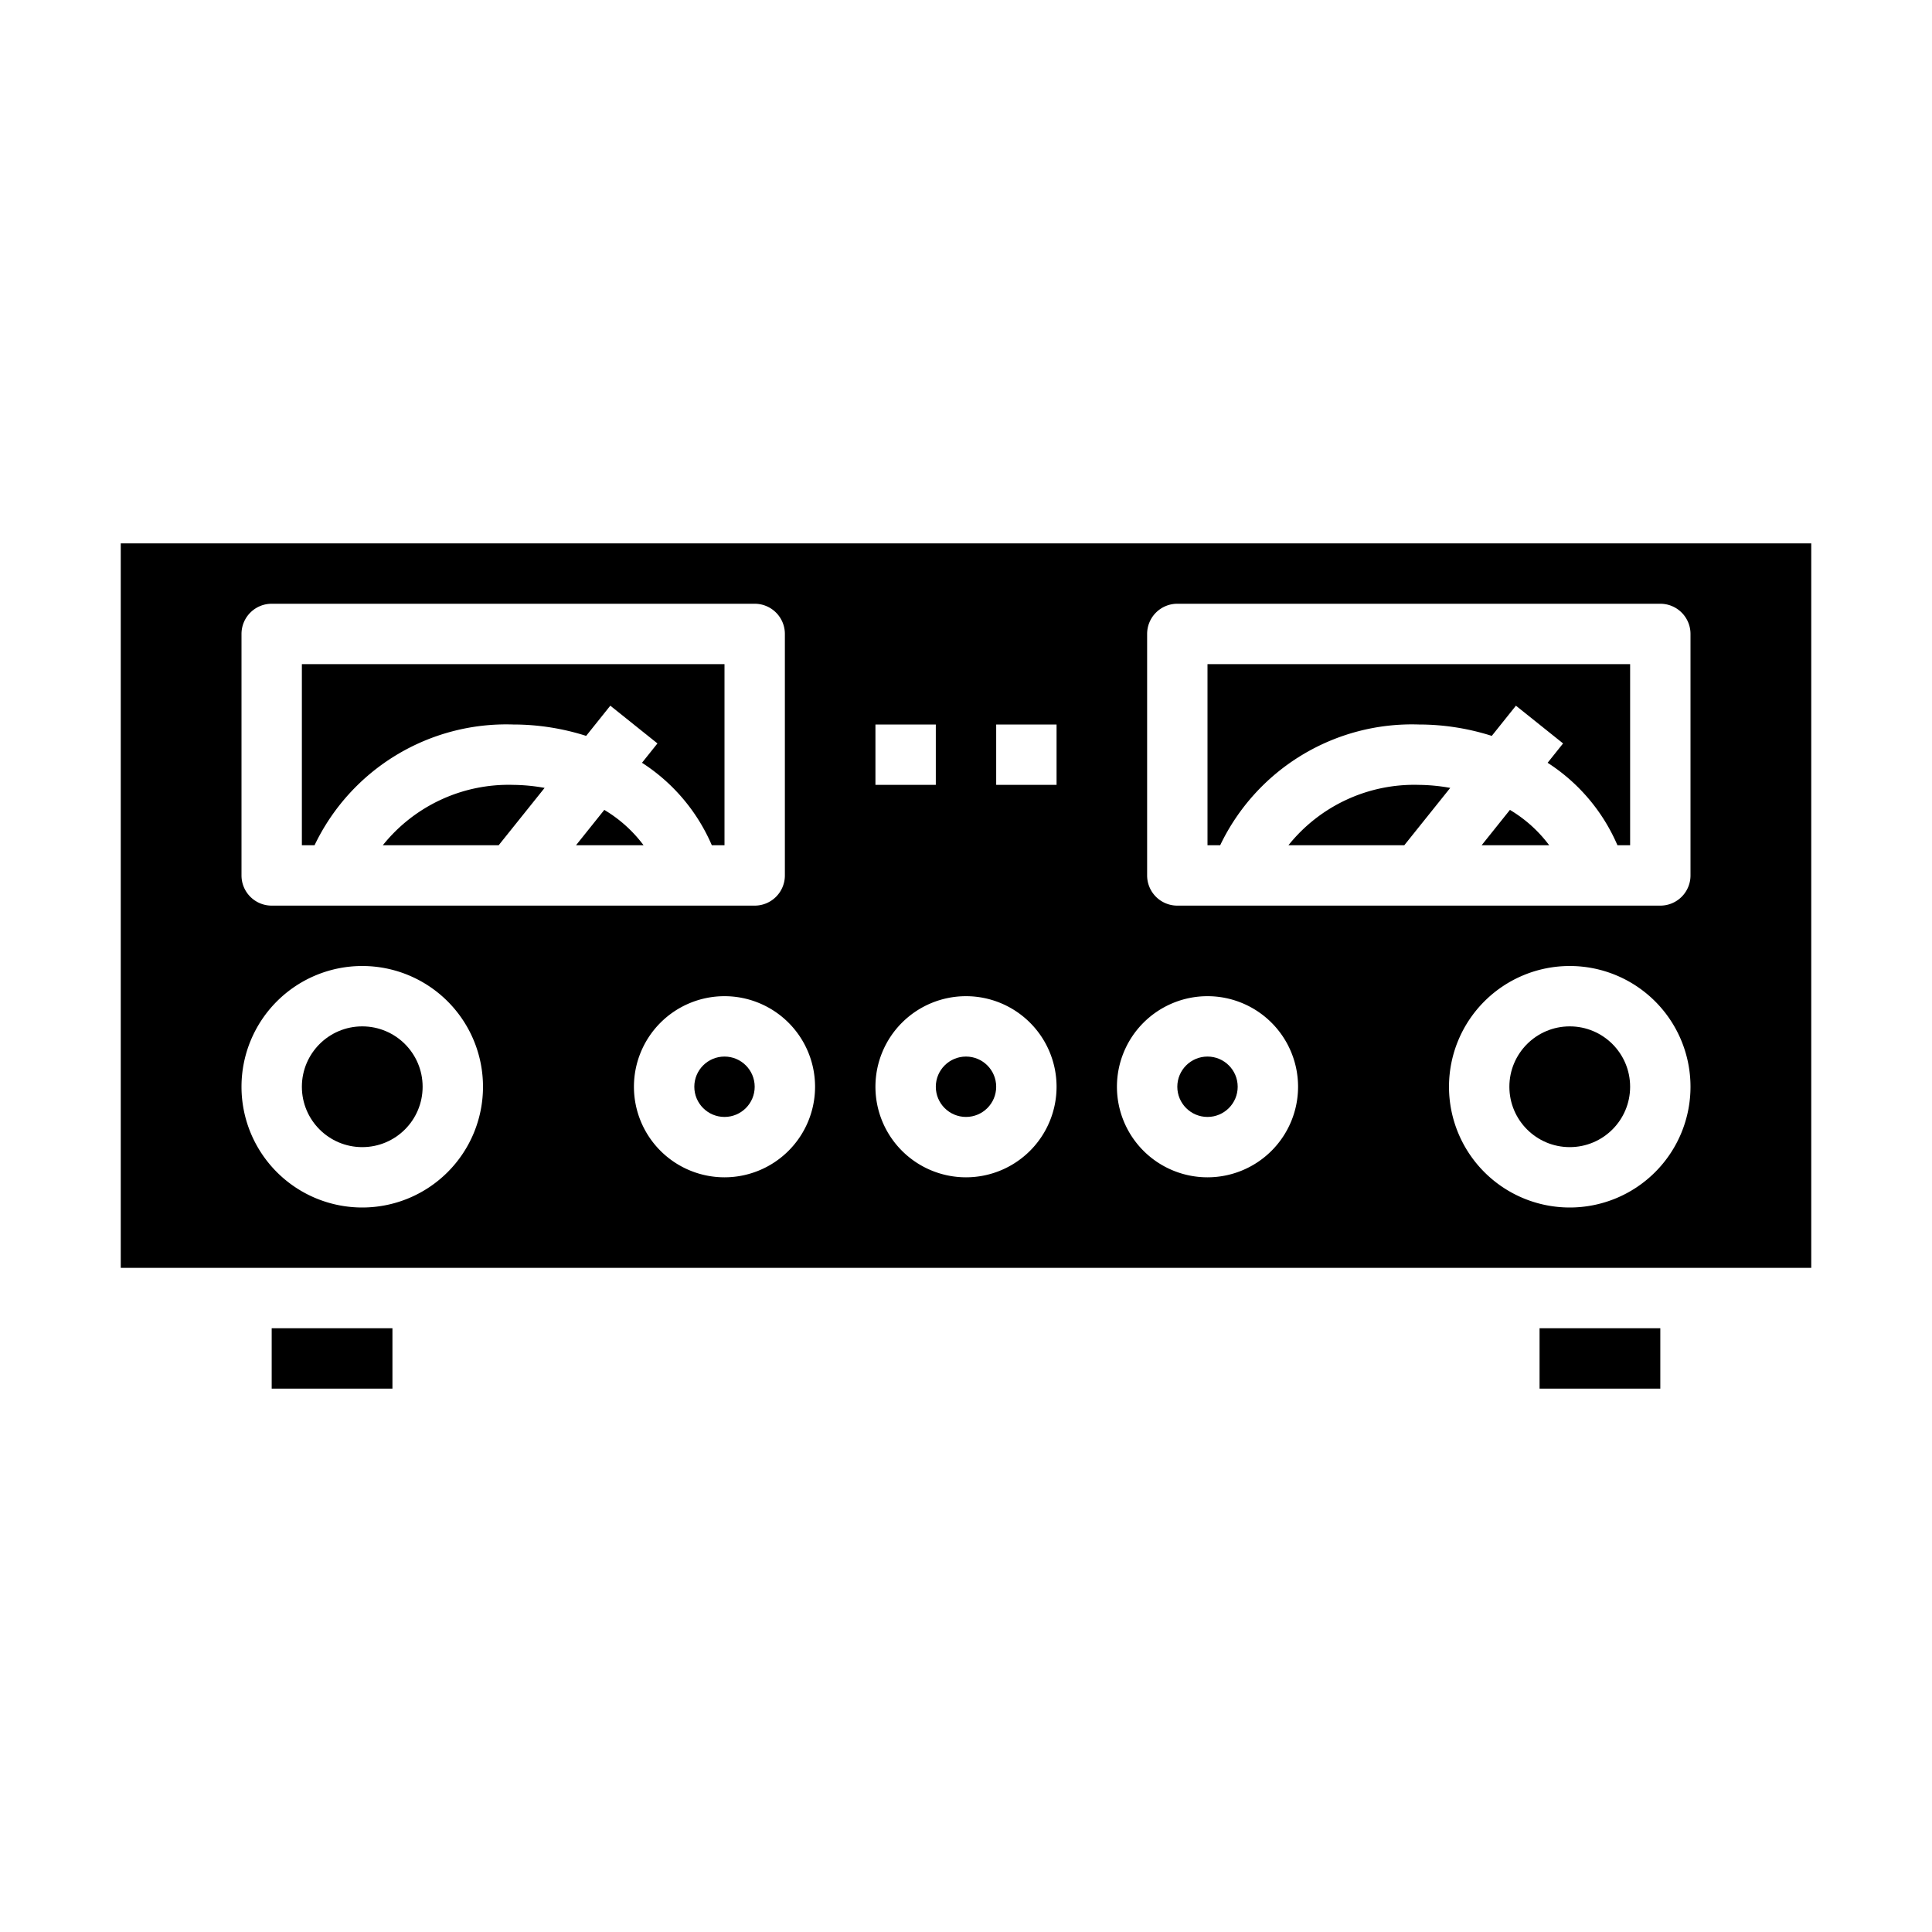 <svg xmlns="http://www.w3.org/2000/svg" viewBox="0 0 64 64" x="0px" y="0px"><g data-name="Amplifier-Electronic-Sound Box-Music Box-Audio"><circle cx="24" cy="36" r="1"></circle><circle cx="12" cy="36" r="2"></circle><circle cx="32" cy="36" r="1"></circle><circle cx="52" cy="36" r="2"></circle><circle cx="40" cy="36" r="1"></circle><path d="M12.681,28h3.838l1.522-1.9A6.143,6.143,0,0,0,17,26,5.337,5.337,0,0,0,12.681,28Z"></path><path d="M17,24a7.955,7.955,0,0,1,2.417.377l.8-1,1.562,1.25-.512.641A6.126,6.126,0,0,1,23.58,28H24V22H10v6h.42A7.039,7.039,0,0,1,17,24Z"></path><path d="M20.018,26.829,19.081,28h2.238A4.471,4.471,0,0,0,20.018,26.829Z"></path><rect x="51" y="44" width="4" height="2"></rect><path d="M40,28h.42A7.039,7.039,0,0,1,47,24a7.955,7.955,0,0,1,2.417.377l.8-1,1.562,1.25-.512.641A6.126,6.126,0,0,1,53.58,28H54V22H40Z"></path><path d="M42.681,28h3.838l1.522-1.9A6.143,6.143,0,0,0,47,26,5.337,5.337,0,0,0,42.681,28Z"></path><path d="M60,18H4V42H60ZM29,24h2v2H29ZM8,21a1,1,0,0,1,1-1H25a1,1,0,0,1,1,1v8a1,1,0,0,1-1,1H9a1,1,0,0,1-1-1Zm4,19a4,4,0,1,1,4-4A4,4,0,0,1,12,40Zm12-1a3,3,0,1,1,3-3A3,3,0,0,1,24,39Zm8,0a3,3,0,1,1,3-3A3,3,0,0,1,32,39Zm3-13H33V24h2Zm5,13a3,3,0,1,1,3-3A3,3,0,0,1,40,39Zm12,1a4,4,0,1,1,4-4A4,4,0,0,1,52,40Zm4-11a1,1,0,0,1-1,1H39a1,1,0,0,1-1-1V21a1,1,0,0,1,1-1H55a1,1,0,0,1,1,1Z"></path><rect x="9" y="44" width="4" height="2"></rect><path d="M50.018,26.829,49.081,28h2.238A4.471,4.471,0,0,0,50.018,26.829Z"></path></g></svg>